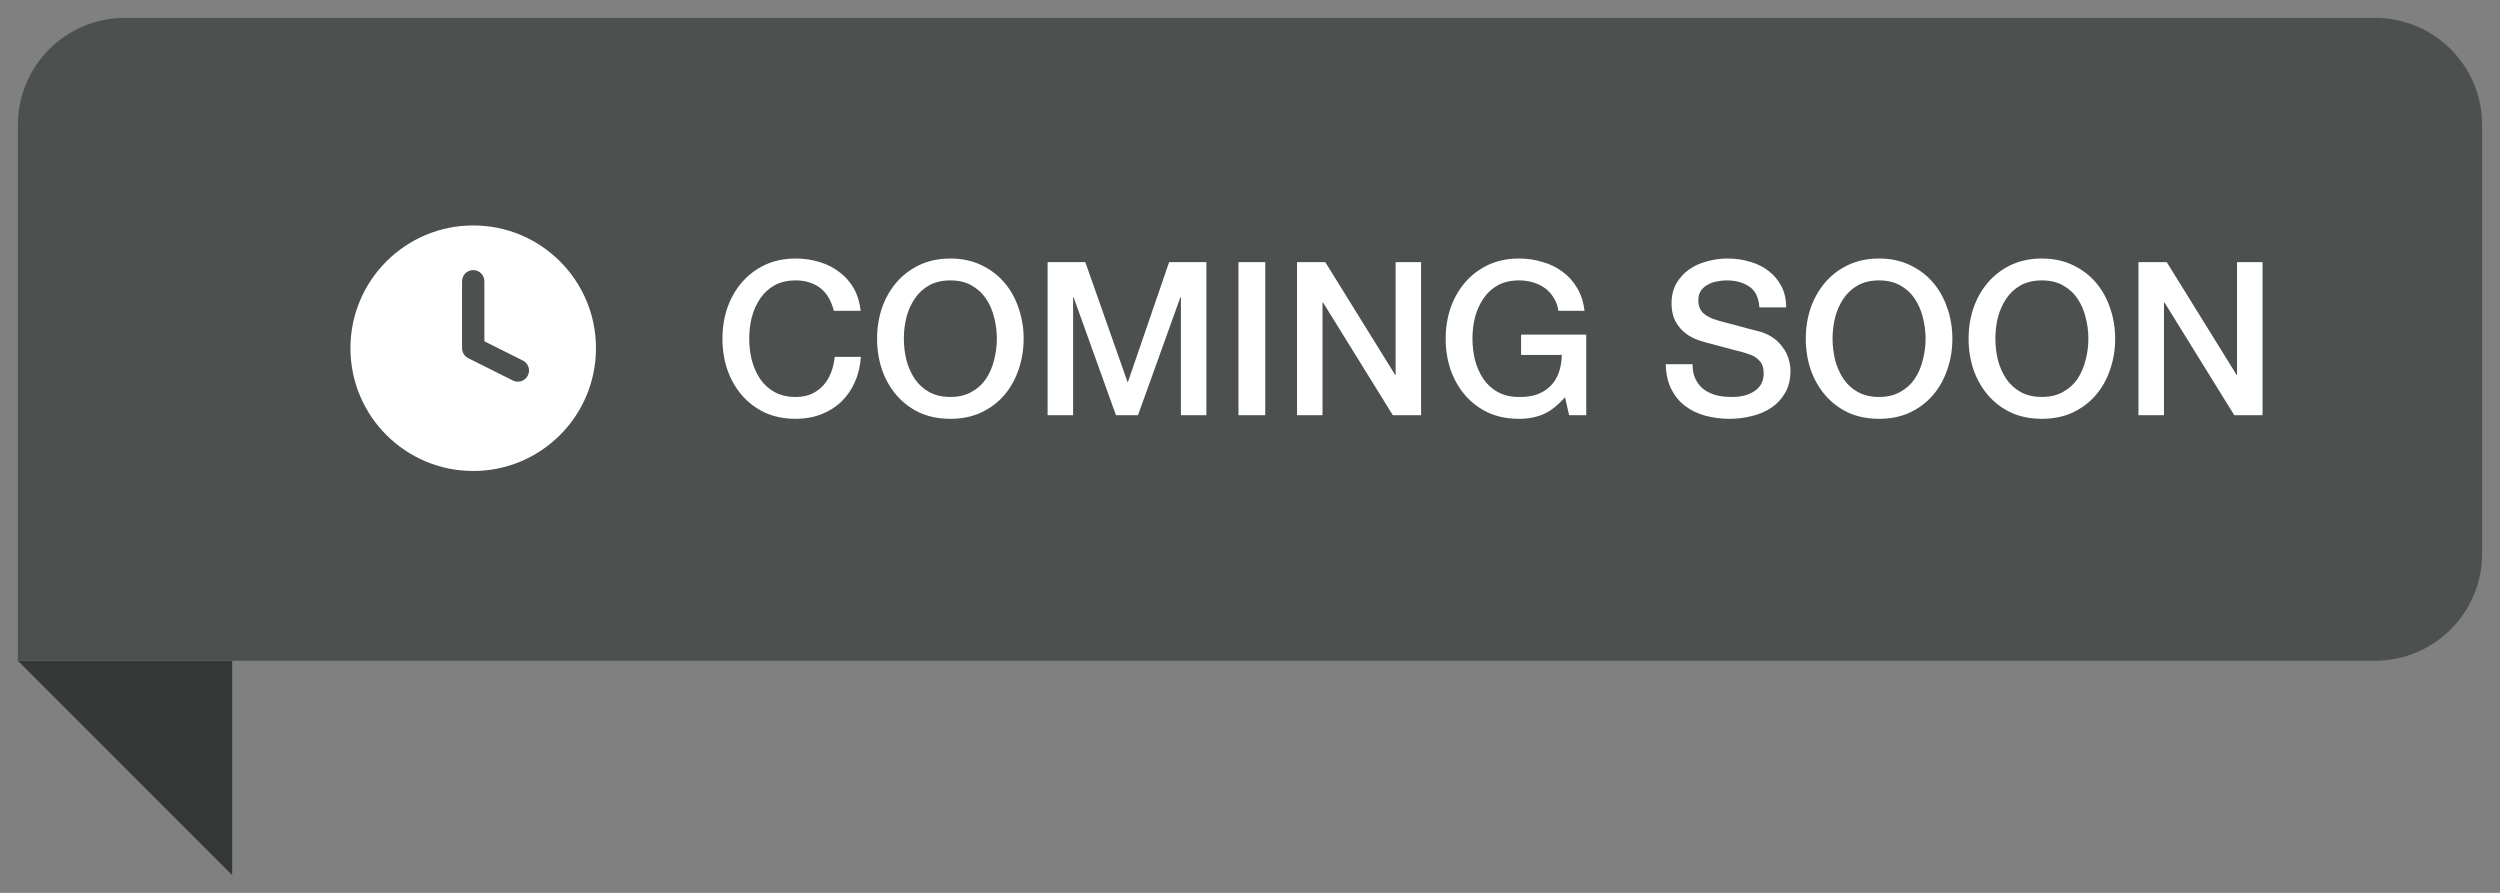 <svg width="112" height="40" viewBox="0 0 112 40" fill="none" xmlns="http://www.w3.org/2000/svg">
<rect x="0" y="0" width="112" height="40" fill="#808080" stroke="none"/>
<path d="M10.4 39.2L0.8 29.6H10.4V39.2Z" fill="#333736"/>
<path d="M0.8 5.6C0.8 2.949 2.949 0.8 5.6 0.8H106.4C109.051 0.8 111.2 2.949 111.2 5.6V24.8C111.2 27.451 109.051 29.6 106.4 29.6H0.8V5.6Z" fill="#4C504F"/>
<path fill-rule="evenodd" clip-rule="evenodd" d="M15.7 15.6C15.7 12.562 18.163 10.1 21.2 10.1C24.238 10.1 26.7 12.562 26.7 15.6C26.7 18.637 24.238 21.1 21.2 21.1C18.163 21.1 15.7 18.637 15.7 15.6ZM21.7 12.6C21.7 12.323 21.476 12.1 21.2 12.1C20.924 12.1 20.7 12.323 20.7 12.6V15.6C20.7 15.789 20.807 15.962 20.977 16.047L22.977 17.047C23.224 17.17 23.524 17.07 23.647 16.823C23.771 16.576 23.671 16.276 23.424 16.152L21.7 15.291V12.6Z" fill="white"/>
<path d="M37.357 13.925C37.306 13.726 37.235 13.544 37.146 13.377C37.056 13.211 36.941 13.067 36.8 12.945C36.659 12.824 36.493 12.731 36.301 12.667C36.115 12.597 35.898 12.562 35.648 12.562C35.283 12.562 34.966 12.635 34.698 12.782C34.435 12.93 34.221 13.128 34.054 13.377C33.888 13.621 33.763 13.899 33.68 14.213C33.603 14.526 33.565 14.846 33.565 15.173C33.565 15.499 33.603 15.819 33.68 16.133C33.763 16.446 33.888 16.728 34.054 16.977C34.221 17.221 34.435 17.416 34.698 17.563C34.966 17.71 35.283 17.784 35.648 17.784C35.917 17.784 36.154 17.739 36.358 17.649C36.563 17.553 36.739 17.425 36.886 17.265C37.034 17.099 37.149 16.907 37.232 16.689C37.315 16.472 37.37 16.238 37.395 15.989H38.566C38.541 16.398 38.451 16.773 38.298 17.112C38.15 17.451 37.949 17.745 37.693 17.995C37.437 18.238 37.136 18.427 36.79 18.561C36.445 18.696 36.064 18.763 35.648 18.763C35.136 18.763 34.675 18.67 34.266 18.485C33.862 18.293 33.52 18.034 33.238 17.707C32.957 17.381 32.739 17 32.586 16.565C32.438 16.13 32.365 15.665 32.365 15.173C32.365 14.686 32.438 14.226 32.586 13.79C32.739 13.355 32.957 12.974 33.238 12.648C33.52 12.322 33.862 12.062 34.266 11.87C34.675 11.678 35.136 11.582 35.648 11.582C36.032 11.582 36.394 11.637 36.733 11.745C37.072 11.848 37.37 12.002 37.626 12.206C37.888 12.405 38.099 12.648 38.259 12.936C38.419 13.224 38.518 13.553 38.557 13.925H37.357ZM42.576 12.562C42.211 12.562 41.895 12.635 41.626 12.782C41.363 12.93 41.149 13.128 40.983 13.377C40.816 13.621 40.691 13.899 40.608 14.213C40.531 14.526 40.493 14.846 40.493 15.173C40.493 15.499 40.531 15.819 40.608 16.133C40.691 16.446 40.816 16.728 40.983 16.977C41.149 17.221 41.363 17.416 41.626 17.563C41.895 17.71 42.211 17.784 42.576 17.784C42.941 17.784 43.255 17.71 43.517 17.563C43.786 17.416 44.003 17.221 44.17 16.977C44.336 16.728 44.458 16.446 44.535 16.133C44.618 15.819 44.659 15.499 44.659 15.173C44.659 14.846 44.618 14.526 44.535 14.213C44.458 13.899 44.336 13.621 44.17 13.377C44.003 13.128 43.786 12.93 43.517 12.782C43.255 12.635 42.941 12.562 42.576 12.562ZM42.576 11.582C43.088 11.582 43.546 11.678 43.949 11.87C44.358 12.062 44.704 12.322 44.986 12.648C45.267 12.974 45.482 13.355 45.629 13.79C45.782 14.226 45.859 14.686 45.859 15.173C45.859 15.665 45.782 16.13 45.629 16.565C45.482 17 45.267 17.381 44.986 17.707C44.704 18.034 44.358 18.293 43.949 18.485C43.546 18.67 43.088 18.763 42.576 18.763C42.064 18.763 41.603 18.67 41.194 18.485C40.791 18.293 40.448 18.034 40.166 17.707C39.885 17.381 39.667 17 39.514 16.565C39.367 16.13 39.293 15.665 39.293 15.173C39.293 14.686 39.367 14.226 39.514 13.79C39.667 13.355 39.885 12.974 40.166 12.648C40.448 12.322 40.791 12.062 41.194 11.87C41.603 11.678 42.064 11.582 42.576 11.582ZM46.932 11.745H48.622L50.513 17.112H50.532L52.376 11.745H54.046V18.6H52.904V13.31H52.884L50.983 18.6H49.995L48.094 13.31H48.075V18.6H46.932V11.745ZM55.483 11.745H56.683V18.6H55.483V11.745ZM58.107 11.745H59.374L62.503 16.795H62.523V11.745H63.665V18.6H62.398L59.278 13.56H59.249V18.6H58.107V11.745ZM71.064 18.6H70.296L70.113 17.794C69.793 18.158 69.473 18.411 69.153 18.552C68.833 18.693 68.465 18.763 68.049 18.763C67.537 18.763 67.076 18.67 66.667 18.485C66.263 18.293 65.921 18.034 65.639 17.707C65.358 17.381 65.14 17 64.987 16.565C64.84 16.13 64.766 15.665 64.766 15.173C64.766 14.686 64.84 14.226 64.987 13.79C65.14 13.355 65.358 12.974 65.639 12.648C65.921 12.322 66.263 12.062 66.667 11.87C67.076 11.678 67.537 11.582 68.049 11.582C68.42 11.582 68.772 11.633 69.105 11.736C69.444 11.832 69.745 11.979 70.007 12.178C70.27 12.37 70.487 12.613 70.66 12.907C70.833 13.201 70.942 13.541 70.987 13.925H69.816C69.784 13.701 69.713 13.505 69.604 13.339C69.502 13.166 69.371 13.022 69.211 12.907C69.051 12.792 68.871 12.706 68.673 12.648C68.475 12.59 68.267 12.562 68.049 12.562C67.684 12.562 67.368 12.635 67.099 12.782C66.836 12.93 66.622 13.128 66.456 13.377C66.289 13.621 66.164 13.899 66.081 14.213C66.004 14.526 65.966 14.846 65.966 15.173C65.966 15.499 66.004 15.819 66.081 16.133C66.164 16.446 66.289 16.728 66.456 16.977C66.622 17.221 66.836 17.416 67.099 17.563C67.368 17.71 67.684 17.784 68.049 17.784C68.356 17.79 68.628 17.752 68.865 17.669C69.102 17.579 69.3 17.454 69.46 17.294C69.627 17.128 69.751 16.926 69.835 16.689C69.918 16.453 69.963 16.19 69.969 15.902H68.145V14.99H71.064V18.6ZM75.826 16.315C75.826 16.578 75.871 16.802 75.961 16.987C76.05 17.173 76.175 17.326 76.335 17.448C76.495 17.563 76.677 17.649 76.882 17.707C77.093 17.758 77.321 17.784 77.564 17.784C77.826 17.784 78.05 17.755 78.236 17.698C78.421 17.634 78.572 17.553 78.687 17.457C78.802 17.361 78.885 17.253 78.937 17.131C78.988 17.003 79.013 16.875 79.013 16.747C79.013 16.485 78.953 16.293 78.831 16.171C78.716 16.043 78.588 15.954 78.447 15.902C78.204 15.813 77.919 15.729 77.593 15.653C77.273 15.569 76.876 15.464 76.402 15.336C76.108 15.259 75.861 15.16 75.663 15.038C75.471 14.91 75.317 14.77 75.202 14.616C75.087 14.462 75.004 14.299 74.953 14.126C74.908 13.954 74.885 13.777 74.885 13.598C74.885 13.253 74.956 12.955 75.097 12.706C75.244 12.45 75.436 12.238 75.673 12.072C75.909 11.905 76.178 11.784 76.479 11.707C76.78 11.624 77.084 11.582 77.391 11.582C77.749 11.582 78.085 11.63 78.399 11.726C78.719 11.816 78.997 11.954 79.234 12.139C79.477 12.325 79.669 12.555 79.81 12.83C79.951 13.099 80.021 13.413 80.021 13.771H78.821C78.789 13.329 78.639 13.019 78.37 12.84C78.101 12.654 77.759 12.562 77.343 12.562C77.202 12.562 77.058 12.578 76.911 12.61C76.764 12.635 76.629 12.683 76.508 12.754C76.386 12.818 76.284 12.907 76.201 13.022C76.124 13.137 76.085 13.281 76.085 13.454C76.085 13.697 76.159 13.889 76.306 14.03C76.46 14.165 76.658 14.267 76.901 14.338C76.927 14.344 77.026 14.373 77.199 14.424C77.378 14.469 77.577 14.52 77.794 14.578C78.012 14.635 78.223 14.693 78.428 14.75C78.639 14.802 78.789 14.84 78.879 14.866C79.103 14.936 79.298 15.032 79.465 15.153C79.631 15.275 79.769 15.416 79.877 15.576C79.993 15.729 80.076 15.896 80.127 16.075C80.185 16.254 80.213 16.433 80.213 16.613C80.213 16.997 80.133 17.326 79.973 17.602C79.82 17.87 79.615 18.091 79.359 18.264C79.103 18.437 78.812 18.561 78.485 18.638C78.159 18.721 77.826 18.763 77.487 18.763C77.097 18.763 76.729 18.715 76.383 18.619C76.037 18.523 75.737 18.376 75.481 18.177C75.225 17.979 75.02 17.726 74.866 17.419C74.713 17.105 74.633 16.738 74.626 16.315H75.826ZM84.182 12.562C83.818 12.562 83.501 12.635 83.232 12.782C82.97 12.93 82.755 13.128 82.589 13.377C82.422 13.621 82.298 13.899 82.214 14.213C82.138 14.526 82.099 14.846 82.099 15.173C82.099 15.499 82.138 15.819 82.214 16.133C82.298 16.446 82.422 16.728 82.589 16.977C82.755 17.221 82.97 17.416 83.232 17.563C83.501 17.71 83.818 17.784 84.182 17.784C84.547 17.784 84.861 17.71 85.123 17.563C85.392 17.416 85.61 17.221 85.776 16.977C85.942 16.728 86.064 16.446 86.141 16.133C86.224 15.819 86.266 15.499 86.266 15.173C86.266 14.846 86.224 14.526 86.141 14.213C86.064 13.899 85.942 13.621 85.776 13.377C85.61 13.128 85.392 12.93 85.123 12.782C84.861 12.635 84.547 12.562 84.182 12.562ZM84.182 11.582C84.694 11.582 85.152 11.678 85.555 11.87C85.965 12.062 86.31 12.322 86.592 12.648C86.874 12.974 87.088 13.355 87.235 13.79C87.389 14.226 87.466 14.686 87.466 15.173C87.466 15.665 87.389 16.13 87.235 16.565C87.088 17 86.874 17.381 86.592 17.707C86.31 18.034 85.965 18.293 85.555 18.485C85.152 18.67 84.694 18.763 84.182 18.763C83.67 18.763 83.21 18.67 82.8 18.485C82.397 18.293 82.054 18.034 81.773 17.707C81.491 17.381 81.274 17 81.12 16.565C80.973 16.13 80.899 15.665 80.899 15.173C80.899 14.686 80.973 14.226 81.12 13.79C81.274 13.355 81.491 12.974 81.773 12.648C82.054 12.322 82.397 12.062 82.8 11.87C83.21 11.678 83.67 11.582 84.182 11.582ZM91.476 12.562C91.111 12.562 90.794 12.635 90.526 12.782C90.263 12.93 90.049 13.128 89.882 13.377C89.716 13.621 89.591 13.899 89.508 14.213C89.431 14.526 89.393 14.846 89.393 15.173C89.393 15.499 89.431 15.819 89.508 16.133C89.591 16.446 89.716 16.728 89.882 16.977C90.049 17.221 90.263 17.416 90.526 17.563C90.794 17.71 91.111 17.784 91.476 17.784C91.841 17.784 92.154 17.71 92.417 17.563C92.686 17.416 92.903 17.221 93.07 16.977C93.236 16.728 93.358 16.446 93.434 16.133C93.518 15.819 93.559 15.499 93.559 15.173C93.559 14.846 93.518 14.526 93.434 14.213C93.358 13.899 93.236 13.621 93.07 13.377C92.903 13.128 92.686 12.93 92.417 12.782C92.154 12.635 91.841 12.562 91.476 12.562ZM91.476 11.582C91.988 11.582 92.446 11.678 92.849 11.87C93.258 12.062 93.604 12.322 93.886 12.648C94.167 12.974 94.382 13.355 94.529 13.79C94.683 14.226 94.759 14.686 94.759 15.173C94.759 15.665 94.683 16.13 94.529 16.565C94.382 17 94.167 17.381 93.886 17.707C93.604 18.034 93.258 18.293 92.849 18.485C92.446 18.67 91.988 18.763 91.476 18.763C90.964 18.763 90.503 18.67 90.094 18.485C89.691 18.293 89.348 18.034 89.067 17.707C88.785 17.381 88.567 17 88.414 16.565C88.266 16.13 88.193 15.665 88.193 15.173C88.193 14.686 88.266 14.226 88.414 13.79C88.567 13.355 88.785 12.974 89.067 12.648C89.348 12.322 89.691 12.062 90.094 11.87C90.503 11.678 90.964 11.582 91.476 11.582ZM95.803 11.745H97.071L100.2 16.795H100.219V11.745H101.362V18.6H100.095L96.975 13.56H96.946V18.6H95.803V11.745Z" fill="white"/>
</svg>
